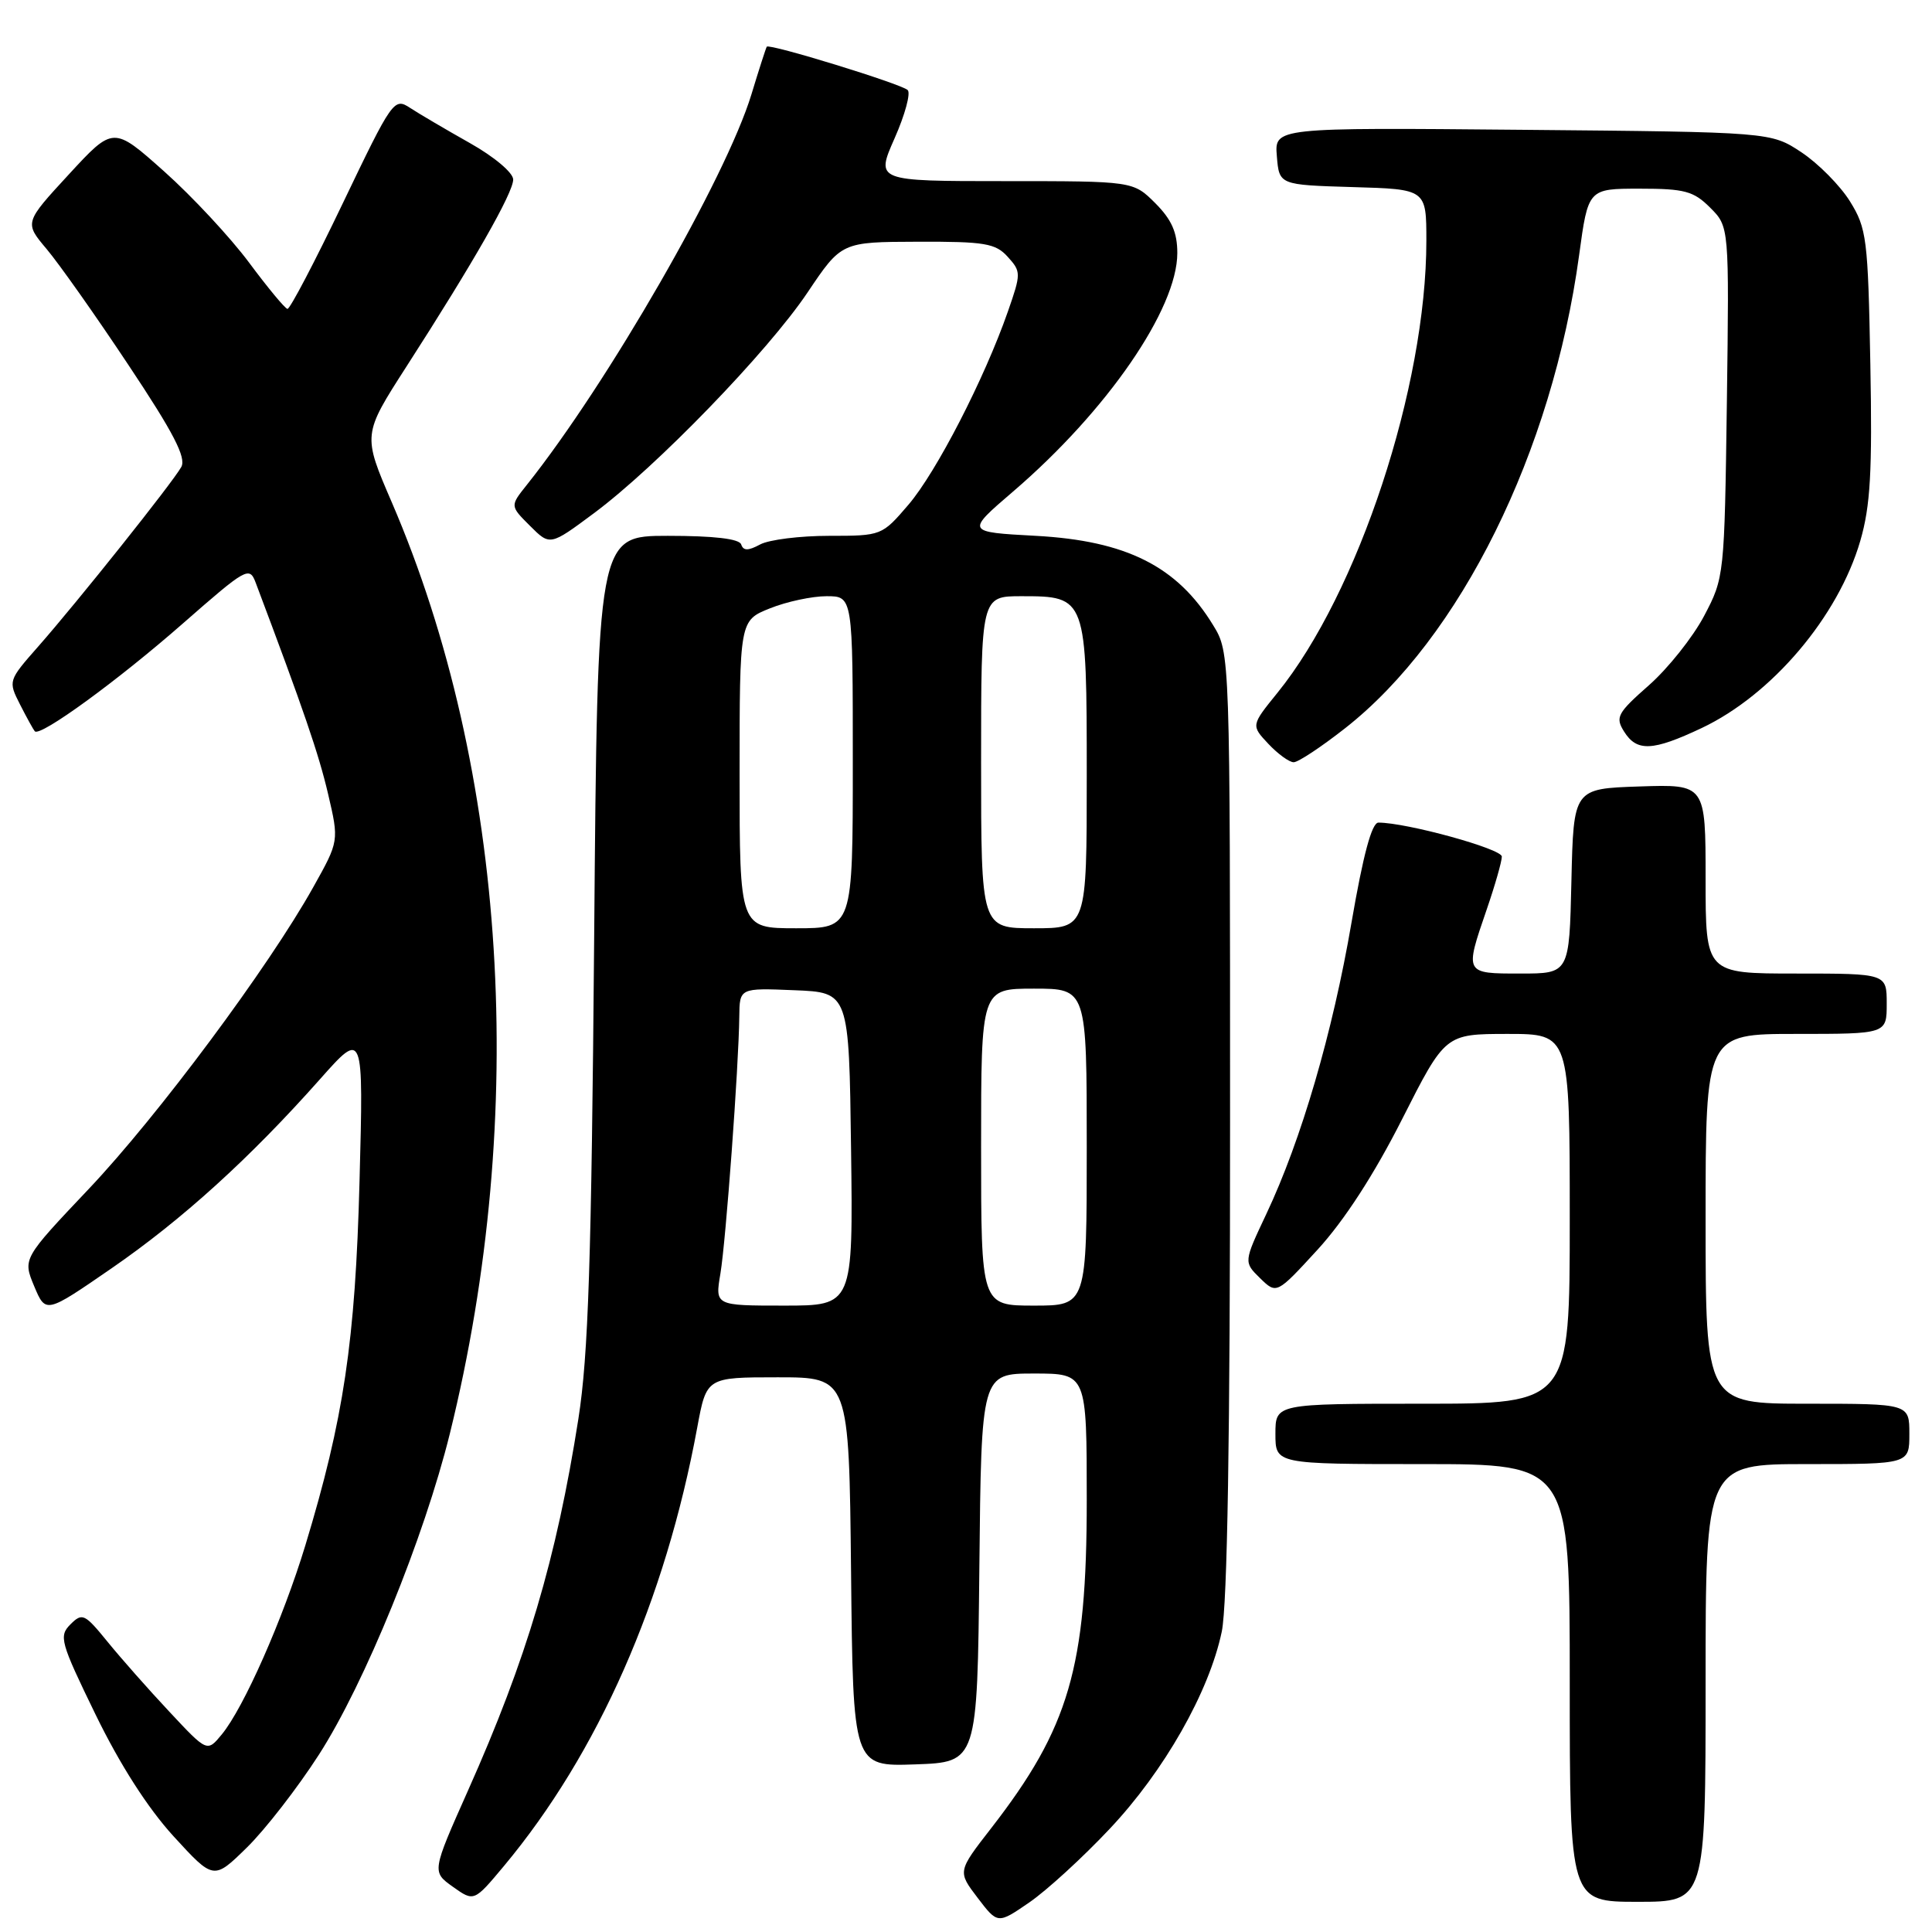 <?xml version="1.0" encoding="UTF-8" standalone="no"?>
<!DOCTYPE svg PUBLIC "-//W3C//DTD SVG 1.1//EN" "http://www.w3.org/Graphics/SVG/1.1/DTD/svg11.dtd" >
<svg xmlns="http://www.w3.org/2000/svg" xmlns:xlink="http://www.w3.org/1999/xlink" version="1.1" viewBox="0 0 256 256">
 <g >
 <path fill="currentColor"
d=" M 147.03 242.34 C 154.25 234.69 160.22 224.20 161.89 216.20 C 162.63 212.65 163.00 190.43 162.99 148.70 C 162.99 86.50 162.99 86.50 160.74 82.83 C 155.99 75.04 149.24 71.65 137.24 71.00 C 127.98 70.50 127.98 70.50 134.24 65.13 C 146.69 54.45 156.00 40.93 156.00 33.53 C 156.00 30.79 155.25 29.10 153.08 26.92 C 150.15 24.00 150.15 24.00 133.09 24.00 C 116.03 24.00 116.03 24.00 118.54 18.32 C 119.92 15.20 120.70 12.32 120.27 11.93 C 119.37 11.10 101.89 5.72 101.60 6.19 C 101.49 6.36 100.57 9.20 99.57 12.50 C 96.20 23.56 80.53 50.80 69.79 64.27 C 67.58 67.04 67.58 67.04 70.23 69.68 C 72.88 72.33 72.88 72.33 78.69 68.01 C 86.97 61.86 101.72 46.62 107.00 38.76 C 111.50 32.06 111.50 32.06 121.60 32.03 C 130.50 32.00 131.91 32.24 133.53 34.03 C 135.31 36.00 135.31 36.23 133.55 41.28 C 130.44 50.19 124.08 62.54 120.38 66.87 C 116.86 70.98 116.81 71.00 109.86 71.00 C 106.01 71.00 101.91 71.51 100.73 72.14 C 99.13 73.00 98.50 73.00 98.21 72.14 C 97.96 71.39 94.61 71.00 88.50 71.00 C 79.17 71.00 79.17 71.00 78.73 124.25 C 78.37 167.12 77.96 179.55 76.64 188.00 C 73.73 206.55 69.78 219.85 62.01 237.26 C 57.22 248.02 57.22 248.02 60.01 250.01 C 62.81 252.00 62.81 252.00 66.78 247.25 C 79.25 232.30 88.16 212.09 92.39 189.14 C 93.62 182.50 93.62 182.50 103.06 182.50 C 112.50 182.50 112.50 182.50 112.77 208.29 C 113.03 234.08 113.03 234.08 121.27 233.79 C 129.50 233.50 129.50 233.50 129.77 207.75 C 130.03 182.00 130.03 182.00 137.02 182.00 C 144.00 182.00 144.00 182.00 144.00 198.82 C 144.00 220.94 141.67 228.93 131.34 242.24 C 126.88 247.98 126.88 247.98 129.54 251.47 C 132.20 254.96 132.20 254.96 136.39 252.08 C 138.69 250.50 143.48 246.12 147.03 242.34 Z  M 226.00 223.00 C 226.00 194.00 226.00 194.00 239.50 194.00 C 253.00 194.00 253.00 194.00 253.00 190.00 C 253.00 186.00 253.00 186.00 239.50 186.00 C 226.00 186.00 226.00 186.00 226.00 161.50 C 226.00 137.00 226.00 137.00 238.00 137.00 C 250.00 137.00 250.00 137.00 250.00 133.00 C 250.00 129.00 250.00 129.00 238.00 129.00 C 226.00 129.00 226.00 129.00 226.00 116.46 C 226.00 103.92 226.00 103.92 217.25 104.21 C 208.50 104.50 208.50 104.50 208.22 116.75 C 207.94 129.00 207.94 129.00 201.47 129.00 C 194.04 129.00 194.06 129.05 197.00 120.50 C 198.10 117.30 199.00 114.15 199.00 113.50 C 199.00 112.47 186.39 109.00 182.65 109.00 C 181.77 109.00 180.63 113.25 179.08 122.25 C 176.58 136.84 172.42 151.08 167.79 160.87 C 164.79 167.23 164.79 167.23 166.97 169.37 C 169.16 171.50 169.16 171.50 174.61 165.56 C 178.13 161.71 182.08 155.62 185.78 148.31 C 191.50 137.01 191.50 137.01 199.75 137.00 C 208.00 137.00 208.00 137.00 208.00 161.50 C 208.00 186.00 208.00 186.00 188.50 186.00 C 169.00 186.00 169.00 186.00 169.00 190.00 C 169.00 194.00 169.00 194.00 188.50 194.00 C 208.00 194.00 208.00 194.00 208.00 223.00 C 208.00 252.00 208.00 252.00 217.00 252.00 C 226.00 252.00 226.00 252.00 226.00 223.00 Z  M 42.26 232.50 C 48.32 223.08 56.20 203.75 59.61 189.95 C 70.05 147.65 67.20 102.03 51.91 66.55 C 48.05 57.60 48.05 57.60 53.87 48.55 C 62.78 34.71 68.00 25.55 68.00 23.79 C 68.00 22.89 65.50 20.78 62.25 18.95 C 59.09 17.17 55.52 15.07 54.33 14.29 C 52.22 12.91 51.99 13.23 45.42 26.94 C 41.72 34.67 38.42 40.97 38.09 40.93 C 37.77 40.89 35.48 38.13 33.00 34.79 C 30.52 31.46 25.47 26.03 21.76 22.72 C 15.02 16.71 15.02 16.71 9.12 23.11 C 3.23 29.50 3.23 29.50 6.18 33.00 C 7.80 34.92 12.69 41.84 17.03 48.38 C 23.00 57.34 24.71 60.65 24.02 61.88 C 22.86 63.96 10.28 79.74 5.06 85.67 C 1.08 90.19 1.07 90.23 2.66 93.36 C 3.54 95.09 4.42 96.68 4.61 96.90 C 5.31 97.68 15.61 90.18 24.26 82.59 C 32.66 75.23 33.05 75.01 33.88 77.21 C 40.25 94.11 42.23 99.90 43.47 105.19 C 44.93 111.44 44.93 111.44 41.50 117.57 C 35.58 128.16 20.94 147.84 11.80 157.50 C 3.01 166.78 3.01 166.78 4.53 170.43 C 6.06 174.07 6.06 174.07 14.78 168.06 C 24.11 161.63 33.11 153.47 42.40 143.00 C 48.17 136.50 48.17 136.50 47.64 156.50 C 47.08 177.77 45.55 187.99 40.45 204.80 C 37.48 214.56 32.29 226.31 29.38 229.83 C 27.45 232.17 27.45 232.17 22.46 226.83 C 19.71 223.90 16.01 219.71 14.24 217.53 C 11.22 213.82 10.90 213.67 9.34 215.23 C 7.77 216.80 7.99 217.58 12.67 227.20 C 15.91 233.85 19.57 239.56 22.99 243.31 C 28.31 249.12 28.31 249.12 32.71 244.81 C 35.13 242.44 39.43 236.90 42.26 232.50 Z  M 178.24 96.49 C 193.51 84.51 205.69 59.88 209.24 33.82 C 210.44 25.00 210.44 25.00 217.27 25.00 C 223.23 25.00 224.41 25.32 226.61 27.52 C 229.13 30.04 229.13 30.04 228.82 53.27 C 228.50 76.30 228.48 76.54 225.80 81.62 C 224.31 84.44 221.02 88.57 218.49 90.80 C 214.31 94.48 214.01 95.04 215.19 96.92 C 216.88 99.64 218.98 99.54 225.48 96.47 C 234.80 92.06 243.58 81.70 246.50 71.66 C 247.84 67.04 248.10 62.51 247.83 48.22 C 247.52 31.61 247.35 30.26 245.13 26.68 C 243.82 24.58 240.93 21.66 238.70 20.18 C 234.65 17.50 234.65 17.50 201.76 17.20 C 168.87 16.90 168.87 16.90 169.19 20.70 C 169.50 24.50 169.50 24.50 179.25 24.79 C 189.00 25.07 189.00 25.07 189.00 31.91 C 189.00 51.22 179.98 78.59 169.26 91.81 C 165.77 96.12 165.77 96.12 168.06 98.56 C 169.32 99.90 170.83 101.00 171.42 101.00 C 172.02 101.00 175.08 98.97 178.24 96.49 Z  M 95.46 168.75 C 96.19 164.35 97.88 141.39 97.96 134.71 C 98.00 130.91 98.00 130.91 105.25 131.21 C 112.50 131.50 112.50 131.50 112.77 152.25 C 113.04 173.00 113.04 173.00 103.89 173.00 C 94.74 173.00 94.74 173.00 95.46 168.75 Z  M 130.00 152.00 C 130.00 131.00 130.00 131.00 137.00 131.00 C 144.00 131.00 144.00 131.00 144.00 152.00 C 144.00 173.00 144.00 173.00 137.00 173.00 C 130.00 173.00 130.00 173.00 130.00 152.00 Z  M 98.00 102.61 C 98.00 82.22 98.00 82.22 102.02 80.61 C 104.23 79.72 107.61 79.00 109.52 79.00 C 113.00 79.00 113.00 79.00 113.00 101.00 C 113.00 123.00 113.00 123.00 105.50 123.00 C 98.00 123.00 98.00 123.00 98.00 102.61 Z  M 130.00 101.00 C 130.00 79.00 130.00 79.00 135.35 79.00 C 143.96 79.00 144.00 79.11 144.00 102.83 C 144.00 123.00 144.00 123.00 137.00 123.00 C 130.00 123.00 130.00 123.00 130.00 101.00 Z "/>
</g>
</svg>